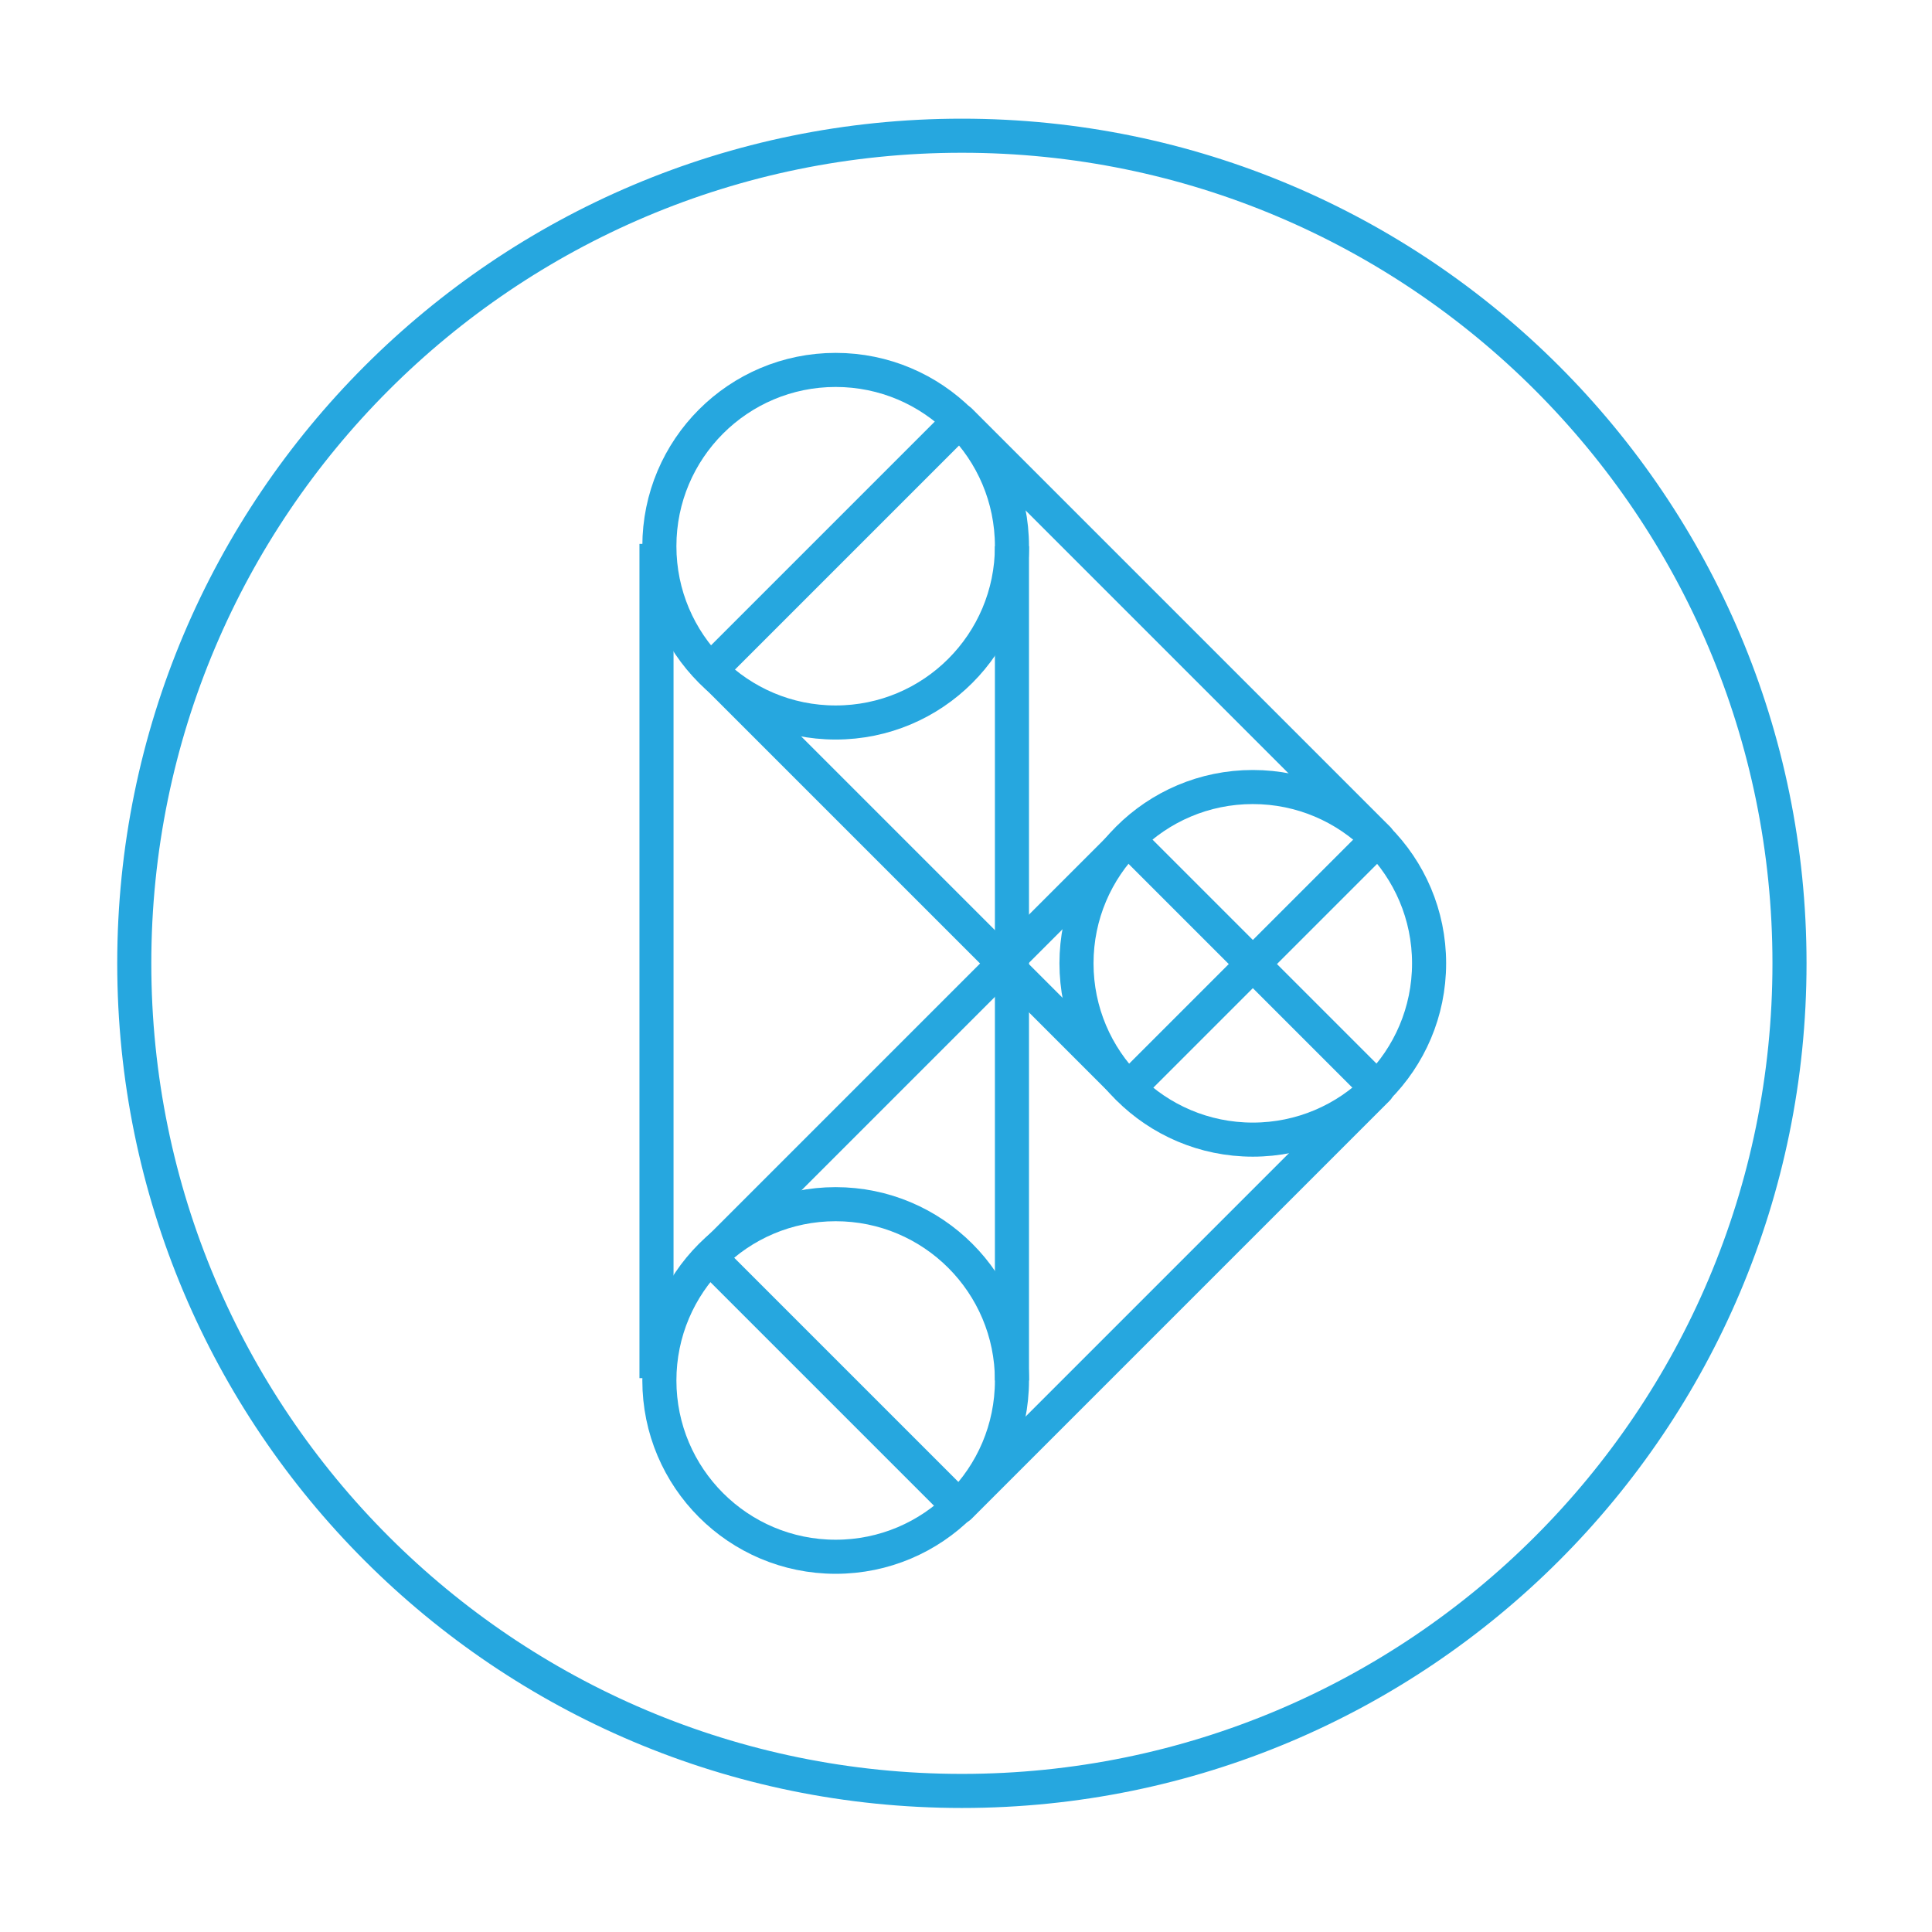 <?xml version="1.0" encoding="utf-8"?>
<!-- Generator: Adobe Illustrator 15.1.0, SVG Export Plug-In . SVG Version: 6.00 Build 0)  -->
<!DOCTYPE svg PUBLIC "-//W3C//DTD SVG 1.1//EN" "http://www.w3.org/Graphics/SVG/1.1/DTD/svg11.dtd">
<svg version="1.1" id="Layer_1" xmlns="http://www.w3.org/2000/svg" xmlns:xlink="http://www.w3.org/1999/xlink" x="0px" y="0px"
	 width="283.46px" height="283.46px" viewBox="0 0 283.46 283.46" enable-background="new 0 0 283.46 283.46" xml:space="preserve">
<g>
	<path fill="none" stroke="#26A7DF" stroke-width="5" stroke-miterlimit="10" d="M262.552,141.338
		c0-67.061-54.365-121.426-121.426-121.426C74.062,19.912,19.7,74.277,19.7,141.338c0,67.064,54.361,121.425,121.426,121.425
		C208.187,262.763,262.552,208.404,262.552,141.338z"/>
	<circle fill="none" stroke="#26A7DF" stroke-width="5" stroke-miterlimit="10" cx="122.607" cy="80.139" r="25.865"/>
	<circle fill="none" stroke="#26A7DF" stroke-width="5" stroke-miterlimit="10" cx="122.607" cy="202.541" r="25.865"/>
	<line fill="none" stroke="#26A7DF" stroke-width="5" stroke-miterlimit="10" x1="148.472" y1="80.139" x2="148.472" y2="202.541"/>
	
		<rect x="127.328" y="67.288" transform="matrix(-0.707 0.707 -0.707 -0.707 339.783 80.624)" fill="none" stroke="#26A7DF" stroke-width="5" stroke-linecap="round" stroke-linejoin="round" stroke-miterlimit="10" width="51.732" height="86.793"/>
	
		<rect x="127.276" y="128.697" transform="matrix(-0.707 -0.707 0.707 -0.707 139.741 402.068)" fill="none" stroke="#26A7DF" stroke-width="5" stroke-linecap="round" stroke-linejoin="round" stroke-miterlimit="10" width="51.73" height="86.791"/>
	<line fill="none" stroke="#26A7DF" stroke-width="5" stroke-miterlimit="10" x1="96.32" y1="202.199" x2="96.32" y2="79.799"/>
	<circle fill="none" stroke="#26A7DF" stroke-width="5" stroke-miterlimit="10" cx="183.807" cy="141.338" r="25.866"/>
</g>
</svg>
